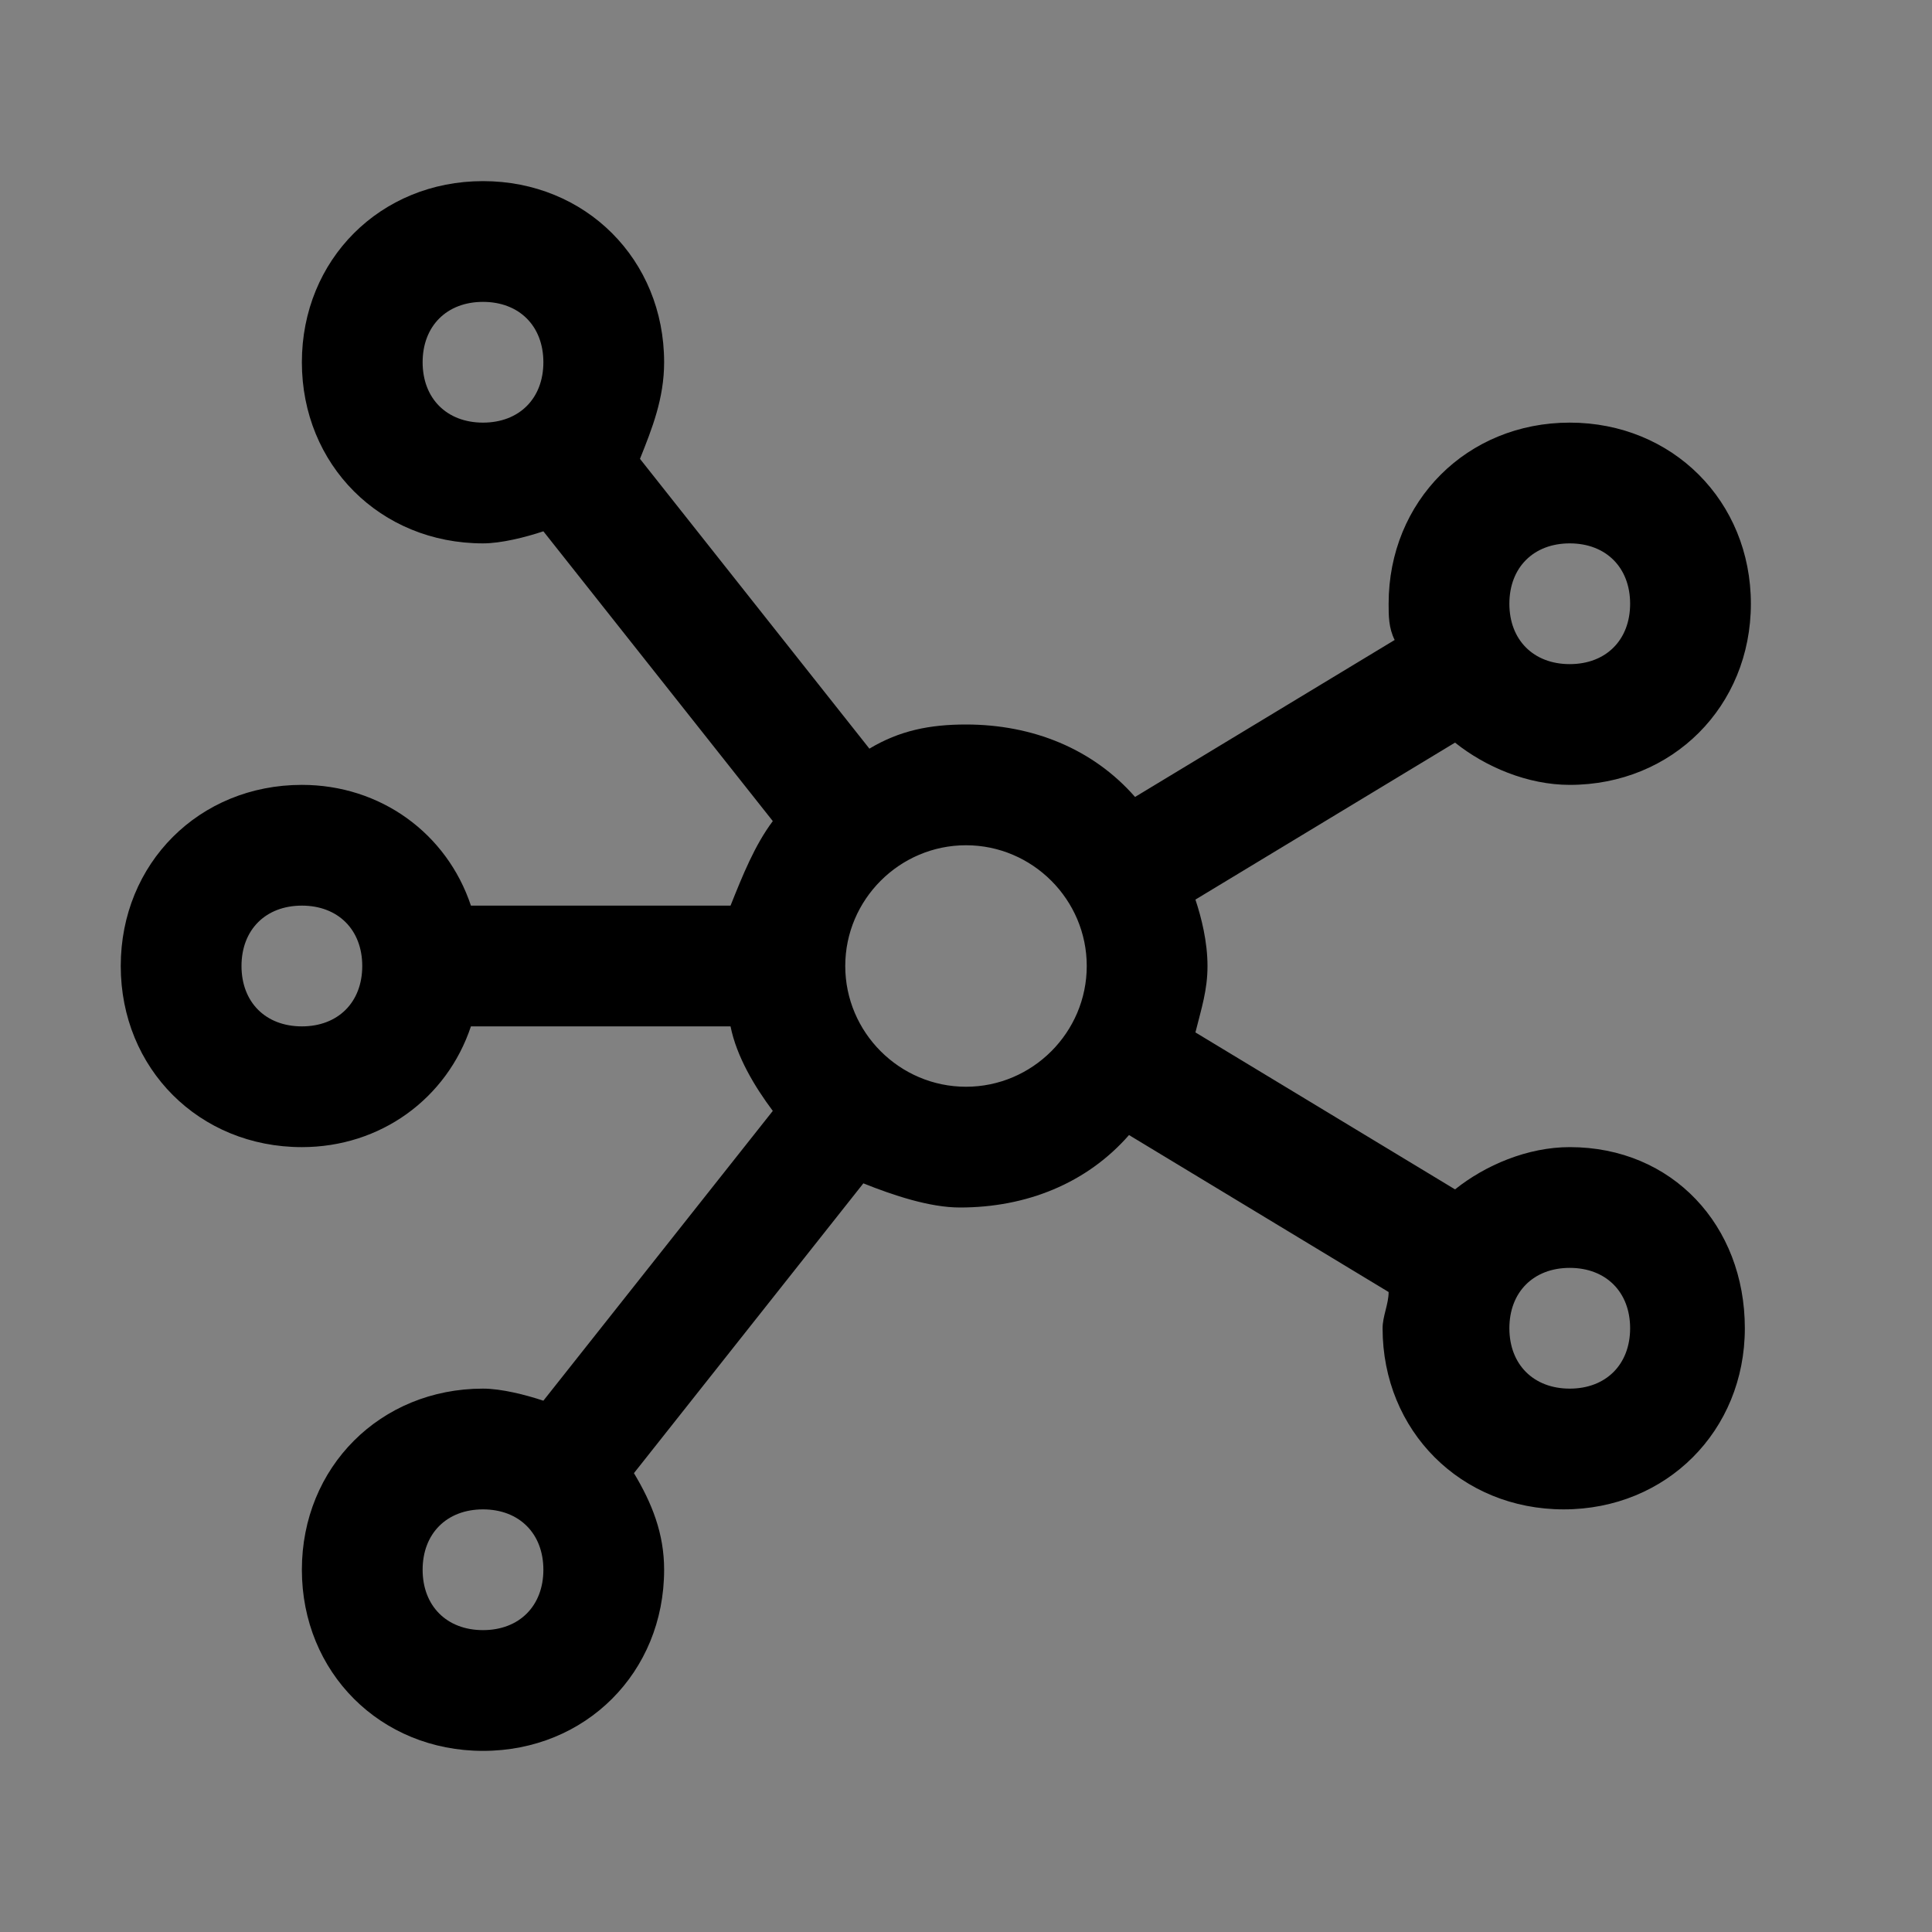 <svg viewBox="0 0 16 16" fill="none" xmlns="http://www.w3.org/2000/svg">
<rect x="0" y="0" width="16" height="16" fill="#808080" stroke="none"/>
<rect width="16" height="16" fill="white" fill-opacity="0.01" style="mix-blend-mode:multiply"/>
<path d="M13 9.5C12.65 9.5 12.3 9.65 12.05 9.85L9.9 8.55C9.95 8.35 10 8.2 10 8C10 7.8 9.95 7.6 9.9 7.45L12.05 6.15C12.3 6.35 12.65 6.5 13 6.5C13.85 6.5 14.5 5.85 14.5 5C14.5 4.15 13.85 3.5 13 3.5C12.15 3.5 11.5 4.15 11.5 5C11.5 5.1 11.5 5.2 11.55 5.3L9.4 6.6C9.05 6.2 8.55 6 8 6C7.7 6 7.45 6.05 7.2 6.2L5.3 3.8C5.4 3.55 5.5 3.3 5.5 3C5.5 2.15 4.85 1.5 4 1.5C3.15 1.5 2.5 2.15 2.5 3C2.5 3.85 3.15 4.5 4 4.5C4.15 4.5 4.35 4.45 4.5 4.4L6.4 6.8C6.25 7 6.15 7.25 6.05 7.5H3.9C3.7 6.9 3.15 6.5 2.5 6.5C1.65 6.5 1 7.15 1 8C1 8.85 1.65 9.5 2.5 9.5C3.15 9.5 3.7 9.1 3.9 8.5H6.05C6.1 8.75 6.25 9 6.4 9.2L4.5 11.6C4.35 11.55 4.15 11.5 4 11.5C3.15 11.5 2.5 12.15 2.5 13C2.5 13.85 3.15 14.5 4 14.5C4.85 14.5 5.5 13.85 5.5 13C5.5 12.7 5.4 12.45 5.25 12.2L7.15 9.8C7.4 9.9 7.7 10 7.95 10C8.5 10 9 9.8 9.35 9.4L11.5 10.7C11.5 10.8 11.45 10.9 11.45 11C11.45 11.85 12.1 12.5 12.95 12.5C13.8 12.5 14.45 11.85 14.45 11C14.45 10.15 13.85 9.5 13 9.5ZM13 4.5C13.3 4.5 13.5 4.7 13.5 5C13.5 5.3 13.3 5.5 13 5.5C12.7 5.5 12.5 5.3 12.5 5C12.5 4.7 12.7 4.5 13 4.5ZM3.5 3C3.5 2.7 3.7 2.5 4 2.5C4.3 2.5 4.5 2.7 4.5 3C4.5 3.3 4.3 3.5 4 3.5C3.7 3.5 3.5 3.3 3.5 3ZM2.5 8.5C2.2 8.5 2 8.3 2 8C2 7.7 2.2 7.5 2.5 7.5C2.8 7.5 3 7.7 3 8C3 8.3 2.8 8.5 2.5 8.5ZM4 13.5C3.7 13.5 3.5 13.3 3.5 13C3.5 12.7 3.7 12.5 4 12.5C4.3 12.5 4.5 12.7 4.5 13C4.5 13.3 4.3 13.5 4 13.5ZM8 9C7.45 9 7 8.55 7 8C7 7.45 7.45 7 8 7C8.55 7 9 7.45 9 8C9 8.55 8.55 9 8 9ZM13 11.5C12.7 11.5 12.5 11.3 12.5 11C12.5 10.7 12.7 10.5 13 10.5C13.3 10.5 13.5 10.7 13.5 11C13.5 11.3 13.3 11.5 13 11.5Z" fill="currentColor"/>
</svg>
